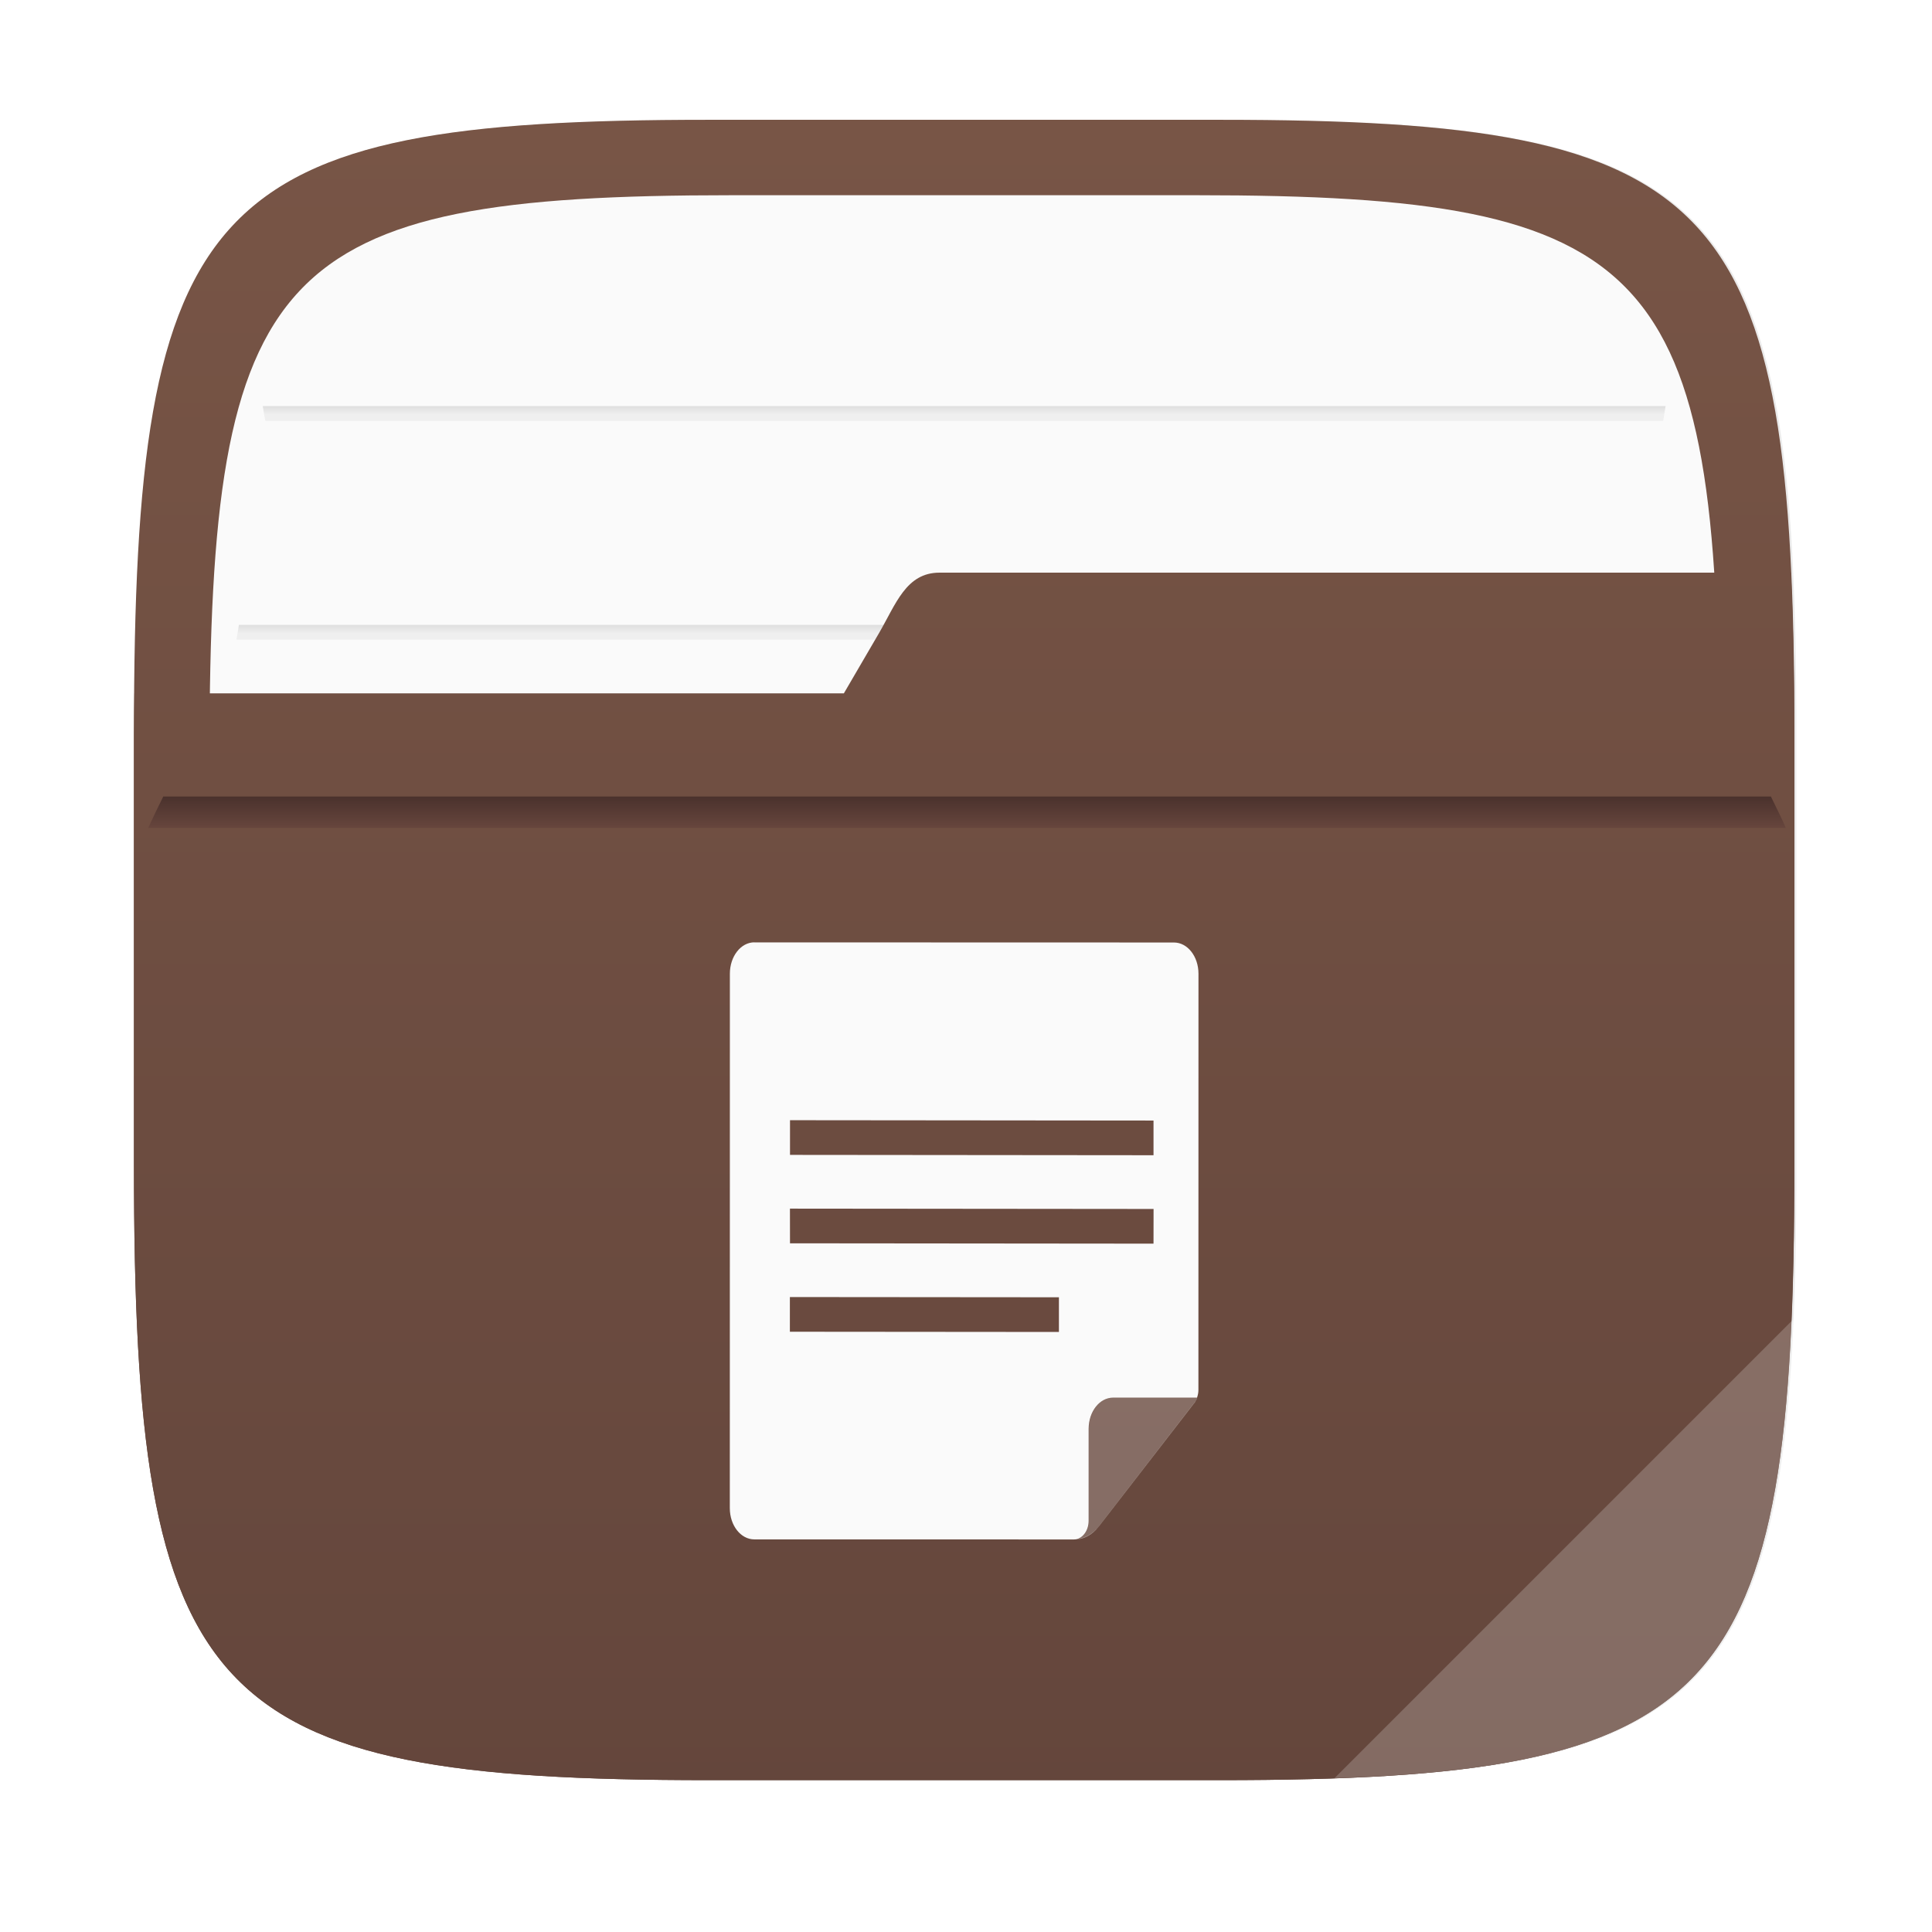 <?xml version="1.0" encoding="UTF-8"?>
<!-- Created with Inkscape (http://www.inkscape.org/) -->
<svg width="64" height="64" version="1.1" viewBox="0 0 16.933 16.933" xmlns="http://www.w3.org/2000/svg" xmlns:cc="http://creativecommons.org/ns#" xmlns:dc="http://purl.org/dc/elements/1.1/" xmlns:rdf="http://www.w3.org/1999/02/22-rdf-syntax-ns#" xmlns:xlink="http://www.w3.org/1999/xlink">
 <defs>
  <filter id="filter2761" x="-.024" y="-.024" width="1.048" height="1.048" color-interpolation-filters="sRGB">
   <feGaussianBlur stdDeviation="0.146"/>
  </filter>
  <linearGradient id="linearGradient2725" x1="8.408" x2="8.408" y1="281.15" y2="295.88" gradientTransform="translate(-.148 -280.07)" gradientUnits="userSpaceOnUse">
   <stop stop-color="#785546" offset="0"/>
   <stop stop-color="#64463c" offset="1"/>
  </linearGradient>
  <linearGradient id="linearGradient2771" x1="8.408" x2="8.408" y1="281.15" y2="295.88" gradientTransform="translate(-.148 -280.07)" gradientUnits="userSpaceOnUse">
   <stop stop-color="#785546" offset="0"/>
   <stop stop-color="#64463c" offset="1"/>
  </linearGradient>
  <linearGradient id="linearGradient991">
   <stop stop-color="#969696" offset="0"/>
   <stop stop-color="#e6e6e6" stop-opacity=".902" offset="1"/>
  </linearGradient>
  <linearGradient id="linearGradient13510-3" x1="8.764" x2="8.764" y1="287.18" y2="287.64" gradientTransform="matrix(.812 0 0 .476 1.578 -131.36)" gradientUnits="userSpaceOnUse" xlink:href="#linearGradient991"/>
  <linearGradient id="linearGradient13512" x1="8.318" x2="8.318" y1="289.36" y2="289.81" gradientTransform="matrix(.782 0 0 .476 1.813 -134.31)" gradientUnits="userSpaceOnUse" xlink:href="#linearGradient991"/>
  <linearGradient id="linearGradient677348" x1="-6.174" x2="-6.174" y1="-126.08" y2="-126.7" gradientTransform="matrix(.529 0 0 .54 11.512 75.408)" gradientUnits="userSpaceOnUse">
   <stop stop-color="#6e4b41" offset="0"/>
   <stop stop-color="#4b322d" offset="1"/>
  </linearGradient>
 </defs>
 <path d="m10.709 1.05c4.405 0 5.035 0.673 5.035 5.388v3.776c0 4.715-0.63 5.388-5.035 5.388h-4.483c-4.405 0-5.035-0.673-5.035-5.388v-3.776c0-4.715 0.63-5.388 5.035-5.388z" enable-background="new" fill="#141414" filter="url(#filter2761)" opacity=".3"/>
 <path d="m10.692 1.05c4.405 0 5.035 0.673 5.035 5.388v3.776c0 4.715-0.63 5.388-5.035 5.388h-4.483c-4.405 0-5.035-0.673-5.035-5.388v-3.776c0-4.715 0.63-5.388 5.035-5.388z" enable-background="new" fill="url(#linearGradient2725)"/>
 <path d="m10.489 1.711c4.005 0 4.577 0.612 4.577 4.898v3.433c0 4.287-0.572 4.898-4.577 4.898h-4.076c-4.005 0-4.577-0.612-4.577-4.898v-3.433c0-4.287 0.572-4.898 4.577-4.898z" enable-background="new" fill="#fafafa" stroke-width=".909"/>
 <path d="m2.094 5.477c-0.008 0.042-0.013 0.086-0.021 0.129h12.756c-0.008-0.043-0.013-0.087-0.022-0.129z" fill="url(#linearGradient13510-3)" opacity=".6" stroke-width=".858" style="paint-order:normal"/>
 <path d="m2.303 3.559c0.007 0.043 0.014 0.086 0.023 0.129h12.251c0.008-0.046 0.014-0.083 0.021-0.129z" fill="url(#linearGradient13512)" opacity=".6" stroke-width=".843" style="paint-order:normal"/>
 <path d="m8.234 5.019c-0.293 0-0.382 0.276-0.53 0.53l-0.308 0.528h-6.218c-9.74e-4 0.121-0.004 0.234-0.004 0.361v3.776c0 4.715 0.63 5.388 5.035 5.388h4.483c4.405 0 5.034-0.672 5.034-5.388v-3.776c0-0.524-0.01-0.99-0.029-1.419z" enable-background="new" fill="url(#linearGradient2771)"/>
 <path d="m15.727 11.554-4.031 4.031c3.118-0.105 3.896-0.844 4.031-4.031z" enable-background="new" fill="#fff" opacity=".2"/>
 <path d="m1.431 6.981c-0.045 0.091-0.09 0.183-0.132 0.275h14.353c-0.04-0.093-0.088-0.184-0.131-0.275z" fill="url(#linearGradient677348)" stroke-width=".141"/>
 <circle cx="-336.05" cy="-338.14" r="0" fill="#5e4aa6" stroke-width=".265"/>
 <g transform="translate(-22.195 .514)" stroke-width=".011">
  <path d="m28.807 7.745c-0.119-9.8e-6 -0.215 0.123-0.215 0.275l-5.3e-4 4.684c-1.1e-5 0.152 0.096 0.274 0.215 0.274l2.801 5.29e-4c0.071-1e-5 0.129-0.073 0.129-0.164v-0.805c-1e-6 -0.152 0.096-0.274 0.215-0.274h0.735c0.007-0.021 0.012-0.043 0.012-0.066l5.29e-4 -3.649c5e-6 -0.152-0.096-0.274-0.215-0.274l-3.678-0.001zm3.881 3.99c-0.002 0.004-4e-3 0.007-0.006 0.011 6.35e-4 -0.002 0.006-0.011 0.006-0.011zm-0.006 0.011c-0.003 7e-3 -0.005 0.018-0.025 0.043l0.007-0.008c0.008-0.01 0.013-0.023 0.019-0.035zm-0.025 0.043c-0.009 0.012-0.829 1.072-0.829 1.072-0.058 0.075-0.137 0.117-0.22 0.117h0.007c0.078 2e-5 0.153-0.04 0.208-0.111l0.834-1.079zm-3.538-2.485 3.186 0.003v0.304l-3.186-0.003zm-5.29e-4 0.775 3.187 0.003-5.29e-4 0.304-3.186-0.003zm-5.29e-4 0.775 2.358 0.002v0.304l-2.358-0.002z" fill="#fafafa"/>
  <path d="m32.689 11.735s-0.006 0.023-0.031 0.055c-0.009 0.012-0.829 1.072-0.829 1.072-0.058 0.075-0.137 0.117-0.22 0.117 0.071-1e-5 0.129-0.074 0.129-0.165l7.2e-5 -0.805c-1e-6 -0.152 0.097-0.274 0.216-0.274z" fill="#fff" opacity=".2"/>
 </g>
 <circle cx="-305.71" cy="-319.71" r="0" fill="#5e4aa6" stroke-width=".265"/>
 <circle cx="-14.798" cy="15.113" r="0" fill="#5e4aa6" fill-rule="evenodd" stroke-width=".265"/>
</svg>
